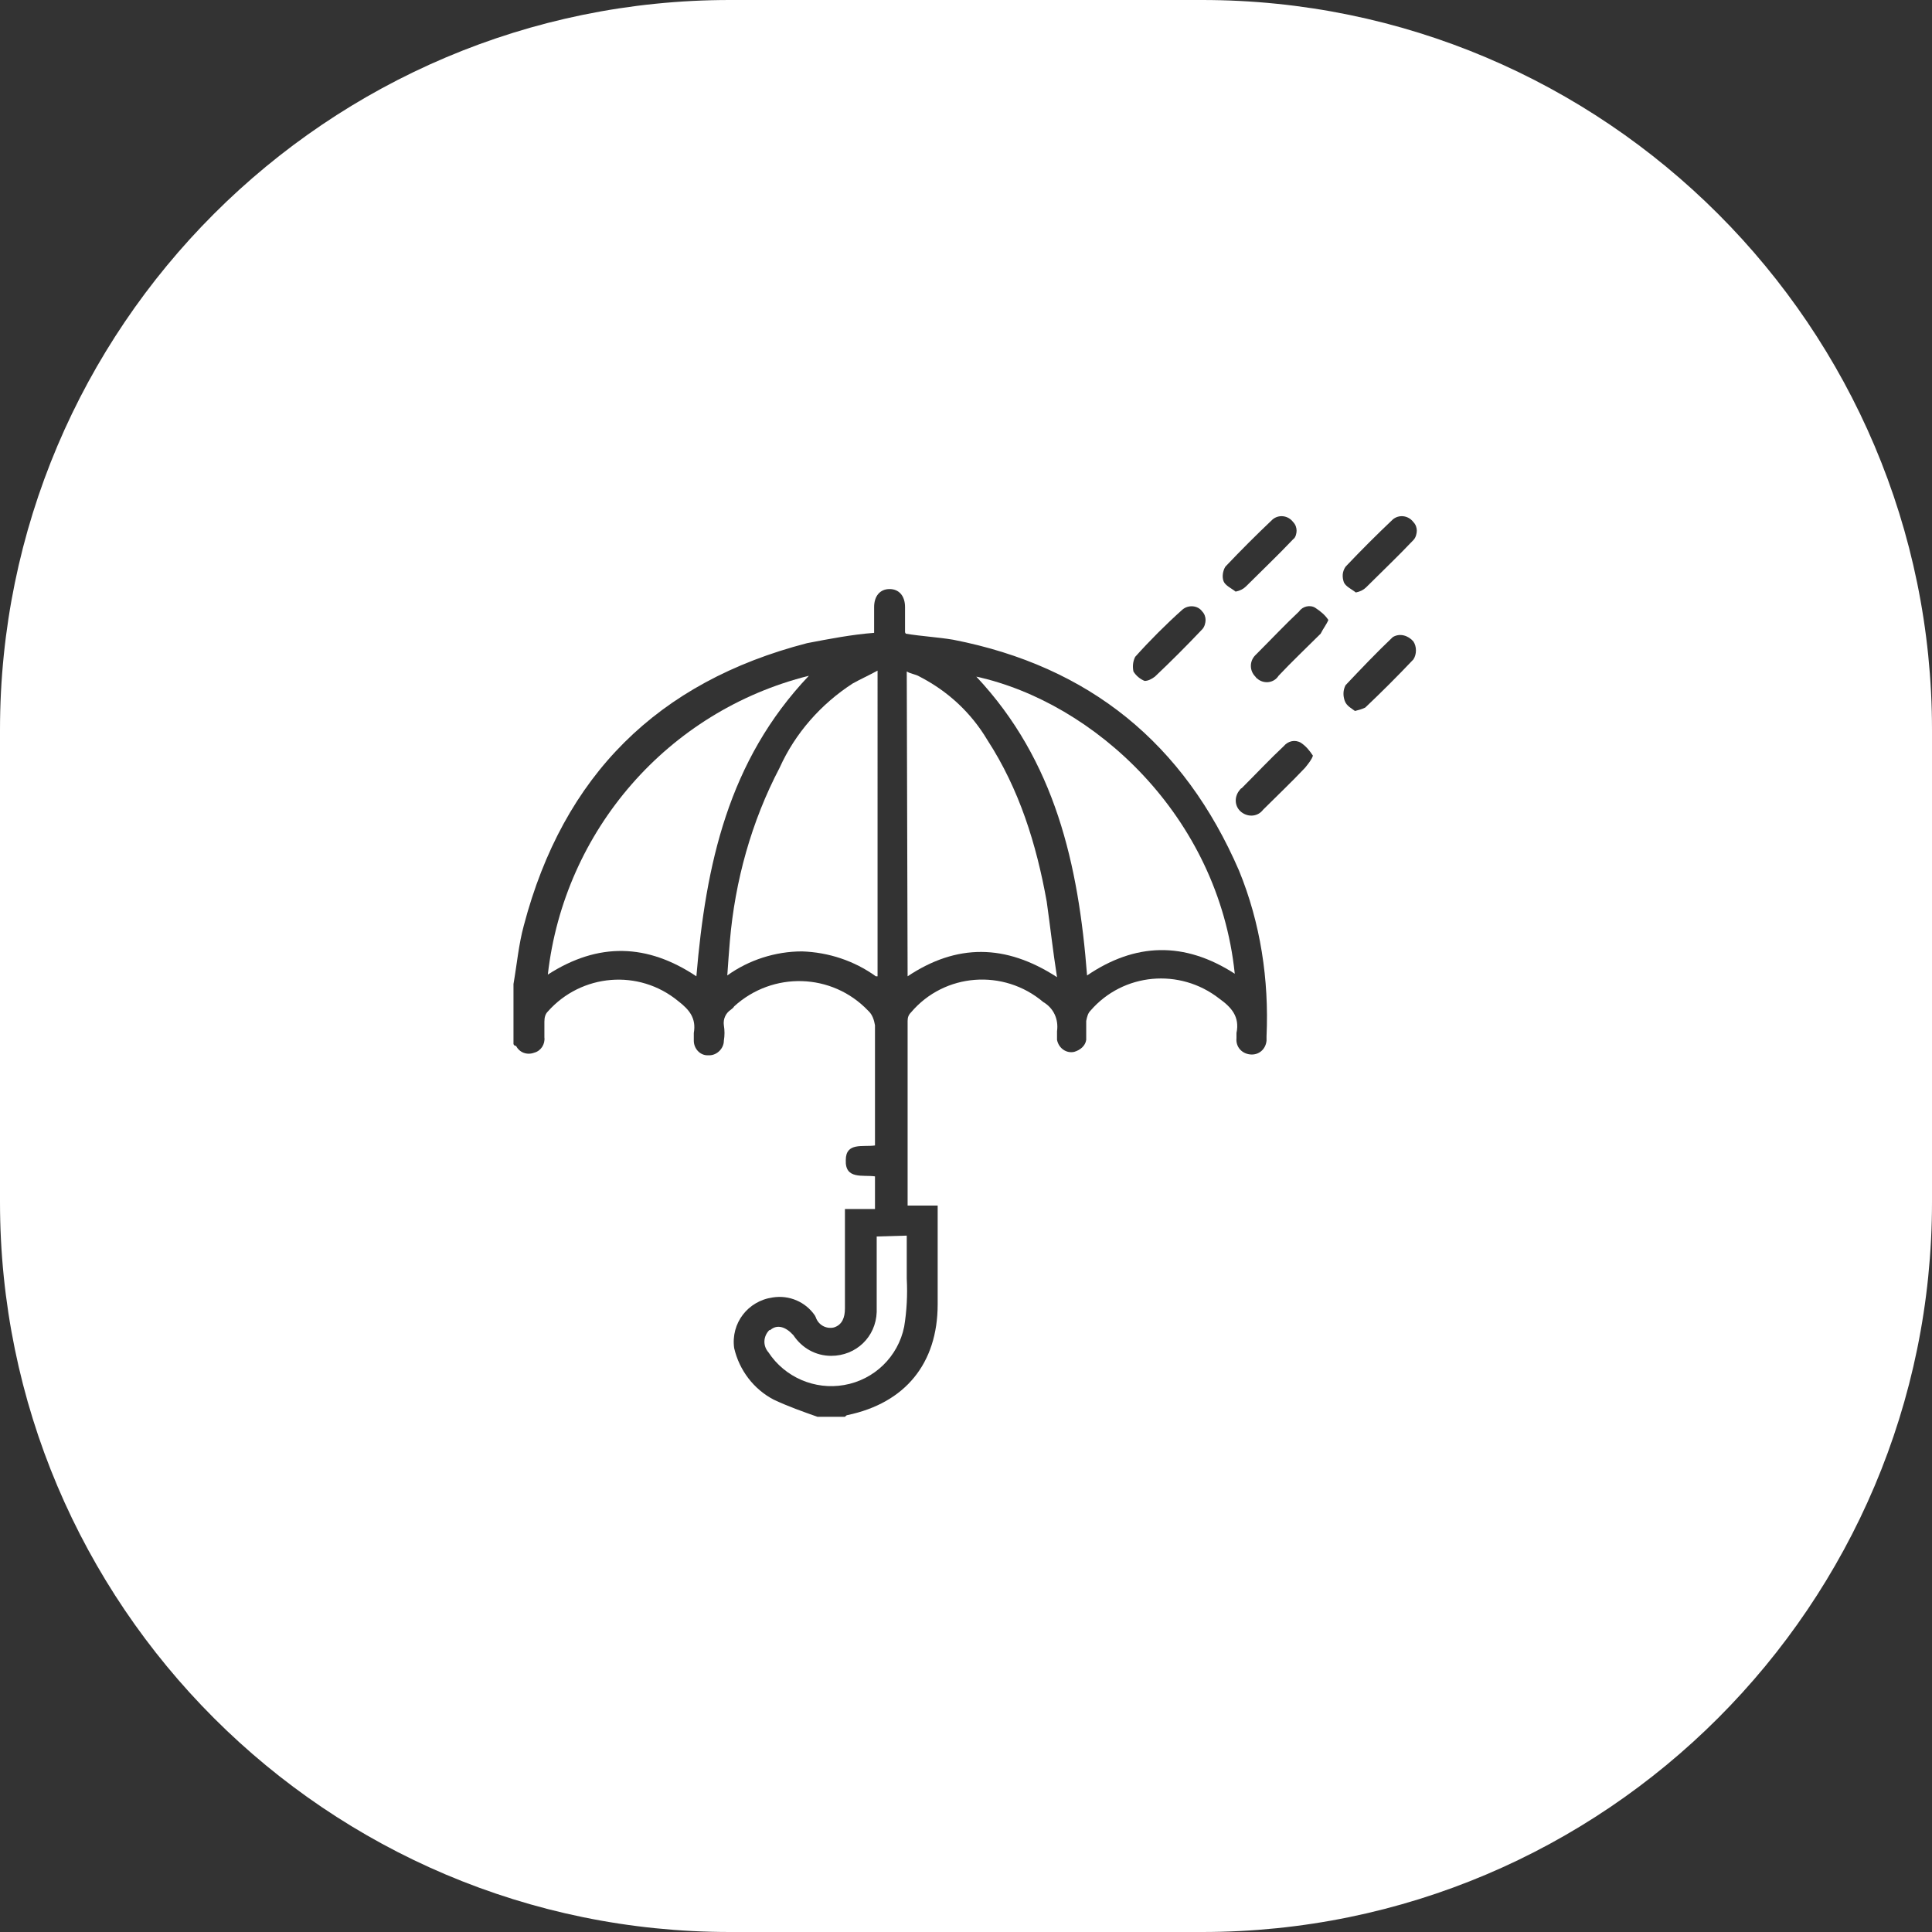 <?xml version="1.0" encoding="utf-8"?>
<!-- Generator: Adobe Illustrator 24.3.0, SVG Export Plug-In . SVG Version: 6.00 Build 0)  -->
<svg version="1.1" id="Layer_1" xmlns="http://www.w3.org/2000/svg" xmlns:xlink="http://www.w3.org/1999/xlink" x="0px" y="0px"
	 viewBox="0 0 225 225" style="enable-background:new 0 0 225 225;" xml:space="preserve">
<rect x="0" y="0" width="225" height="225" fill="#333333" stroke="none"/>
<style type="text/css">
	.st0{fill:#FFFFFF;}
</style>
<path class="st0" d="M94.2,78.7c-9.4,9.9-12,22-13.1,35c-5.7-3.8-11.4-4-17.3-0.2C65.7,96.7,77.8,82.8,94.2,78.7z"/>
<path class="st0" d="M102.1,113.7l-0.1,0c-2.5-1.8-5.5-2.8-8.6-2.9c-3.1,0-6.2,1-8.7,2.8c0.1-1.5,0.2-2.8,0.3-4
	c0.6-7,2.5-13.9,5.8-20.2c1.8-4,4.8-7.4,8.5-9.8c0.9-0.5,1.8-0.9,2.9-1.5V113.7z"/>
<path class="st0" d="M105.6,113.7C105.6,113.7,105.6,113.7,105.6,113.7L105.6,113.7L105.6,113.7z"/>
<path class="st0" d="M105.6,148.9c0.1,1.9,0,3.8-0.3,5.6c-0.7,3.5-3.5,6.2-7,6.8c-3.4,0.6-6.9-0.9-8.8-3.8c-0.7-0.8-0.6-1.9,0.1-2.6
	h0.1c0.8-0.7,1.8-0.4,2.7,0.6c1,1.5,2.6,2.4,4.4,2.4c2.9,0,5.2-2.2,5.3-5.1v-8.8l3.5-0.1V148.9z"/>
<path class="st0" d="M121.9,105c0.4,2.8,0.7,5.6,1.2,8.8c-6-3.9-11.7-3.9-17.4-0.1l-0.1-35.5c0.5,0.3,1,0.3,1.5,0.6
	c3.3,1.7,6,4.2,7.9,7.4C118.7,91.9,120.7,98.3,121.9,105z"/>
<path class="st0" d="M126.5,113.7C126.5,113.7,126.5,113.7,126.5,113.7L126.5,113.7L126.5,113.7z"/>
<path class="st0" d="M143.8,113.4c-5.9-3.8-11.6-3.6-17.2,0.2c-1-12.9-3.7-25-12.9-34.8C127.4,81.8,141.9,95,143.8,113.4z"/>
<path class="st0" d="M140,0H85C38.1,0,0,38.1,0,85v55c0,46.9,38.1,85,85,85h55c46.9,0,85-38.1,85-85V85C225,38.1,186.9,0,140,0z
	 M142.7,66c1.8-1.9,3.6-3.7,5.5-5.5c0.7-0.6,1.8-0.5,2.4,0.3c0.3,0.3,0.4,0.7,0.4,1s-0.1,0.8-0.4,1c-1.8,1.9-3.7,3.7-5.5,5.5
	c-0.3,0.3-0.7,0.5-1.2,0.6c-0.5-0.4-1.2-0.7-1.4-1.2C142.3,67.2,142.4,66.5,142.7,66z M132.2,76.5c1.7-1.9,3.6-3.8,5.5-5.5
	c0.7-0.6,1.8-0.5,2.3,0.2c0.3,0.3,0.4,0.7,0.4,1s-0.1,0.8-0.4,1.1c-1.8,1.9-3.7,3.8-5.5,5.5c-0.4,0.3-0.8,0.5-1.2,0.5
	c-0.5-0.2-1-0.6-1.3-1.1C131.9,77.7,131.9,77.1,132.2,76.5z M147.5,121.1c0,0,0,0.1,0,0.1c-0.1,1-0.9,1.7-1.9,1.6
	c-1-0.1-1.7-0.9-1.6-1.9v-0.6c0.4-1.9-0.6-3-2-4c-4.6-3.6-11.2-3-15,1.4c-0.3,0.3-0.4,0.7-0.5,1.2c0,0.7,0,1.5,0,2.2
	c-0.1,0.7-0.7,1.2-1.4,1.4c-0.9,0.2-1.8-0.4-2-1.4v-1c0.2-1.4-0.4-2.7-1.6-3.4c-4.6-3.9-11.5-3.4-15.4,1.2c-0.3,0.3-0.4,0.6-0.4,1
	v21.5h3.5v11.5c0,6.9-3.8,11.5-10.5,12.9c-0.1,0-0.2,0.1-0.3,0.2h-3.2c-1.7-0.6-3.4-1.2-5.1-2c-2.3-1.2-4-3.4-4.6-6
	c-0.4-2.9,1.6-5.5,4.5-5.9c1.9-0.3,3.8,0.5,4.9,2.1l0.1,0.2c0.3,0.9,1.2,1.4,2.1,1.2c1-0.3,1.3-1.2,1.3-2.2v-11.6h3.5V137
	c-1.4-0.2-3.5,0.4-3.4-1.9c0-2.1,2-1.5,3.4-1.7v-14c-0.1-0.6-0.3-1.2-0.7-1.6l-0.1-0.1c-4.2-4.4-11.1-4.6-15.6-0.5
	c-0.1,0.2-0.3,0.3-0.4,0.4c-0.6,0.4-0.9,1.1-0.8,1.8c0.1,0.6,0.1,1.2,0,1.8c0,0.9-0.8,1.7-1.7,1.7h-0.2c-0.9,0-1.6-0.8-1.6-1.7v-0.9
	c0.3-1.7-0.5-2.7-1.8-3.7c-4.6-3.8-11.3-3.2-15.2,1.2c-0.3,0.3-0.4,0.7-0.4,1.2v1.8c0.1,0.8-0.4,1.6-1.2,1.8c-0.8,0.3-1.7,0-2.1-0.8
	c-0.1,0-0.2,0-0.3-0.2v-7c0.4-2.3,0.6-4.6,1.2-6.8c4.6-17.5,15.6-28.4,33-32.9c2.6-0.5,5.2-1,7.8-1.2v-3c0-1.3,0.7-2.1,1.8-2.1
	c1.1,0,1.8,0.8,1.8,2.1v2.9c0,0,0,0.1,0.1,0.2c1.8,0.3,3.7,0.4,5.5,0.7c15.9,3.1,26.9,12.1,33.3,26.9c2.5,6.1,3.5,12.7,3.2,19.3
	C147.5,121,147.5,121,147.5,121.1z M152,89.4c-1.6,1.7-3.3,3.3-4.9,4.9c-0.6,0.8-1.7,0.9-2.5,0.3c-0.8-0.6-0.9-1.7-0.3-2.5
	c0.1-0.1,0.2-0.3,0.3-0.3c1.7-1.7,3.3-3.4,4.9-4.9c0.5-0.6,1.3-0.8,2-0.4c0.6,0.4,1,0.9,1.4,1.5C152.8,88.4,152.4,88.9,152,89.4z
	 M153.8,73.8c-1.6,1.6-3.3,3.2-4.9,4.9c-0.5,0.8-1.6,1-2.4,0.4l-0.1-0.1c-0.1,0-0.1-0.1-0.2-0.2c-0.7-0.7-0.7-1.8,0-2.5l0.2-0.2
	c1.7-1.7,3.3-3.4,4.9-4.9c0.4-0.6,1.3-0.8,1.9-0.4c0.6,0.4,1.1,0.8,1.5,1.4C154.5,72.7,154.1,73.2,153.8,73.8z M164.6,76.8
	c-1.8,1.9-3.7,3.8-5.6,5.6c-0.4,0.2-0.8,0.3-1.2,0.4c-0.4-0.3-1-0.6-1.2-1.2c-0.2-0.6-0.2-1.2,0.1-1.8c1.8-1.9,3.6-3.8,5.5-5.6
	c0.8-0.5,1.8-0.2,2.4,0.5C165,75.3,165,76.2,164.6,76.8z M164.6,62.9c-1.8,1.9-3.7,3.7-5.5,5.5c-0.3,0.3-0.7,0.5-1.2,0.6
	c-0.5-0.4-1.2-0.7-1.4-1.2c-0.2-0.6-0.2-1.2,0.2-1.8c1.8-1.9,3.6-3.7,5.5-5.5c0.7-0.6,1.8-0.5,2.4,0.3c0.3,0.3,0.4,0.7,0.4,1
	S164.9,62.6,164.6,62.9z"/>
<path class="st0" d="M143.7,113.3L143.7,113.3z"/>
</svg>
